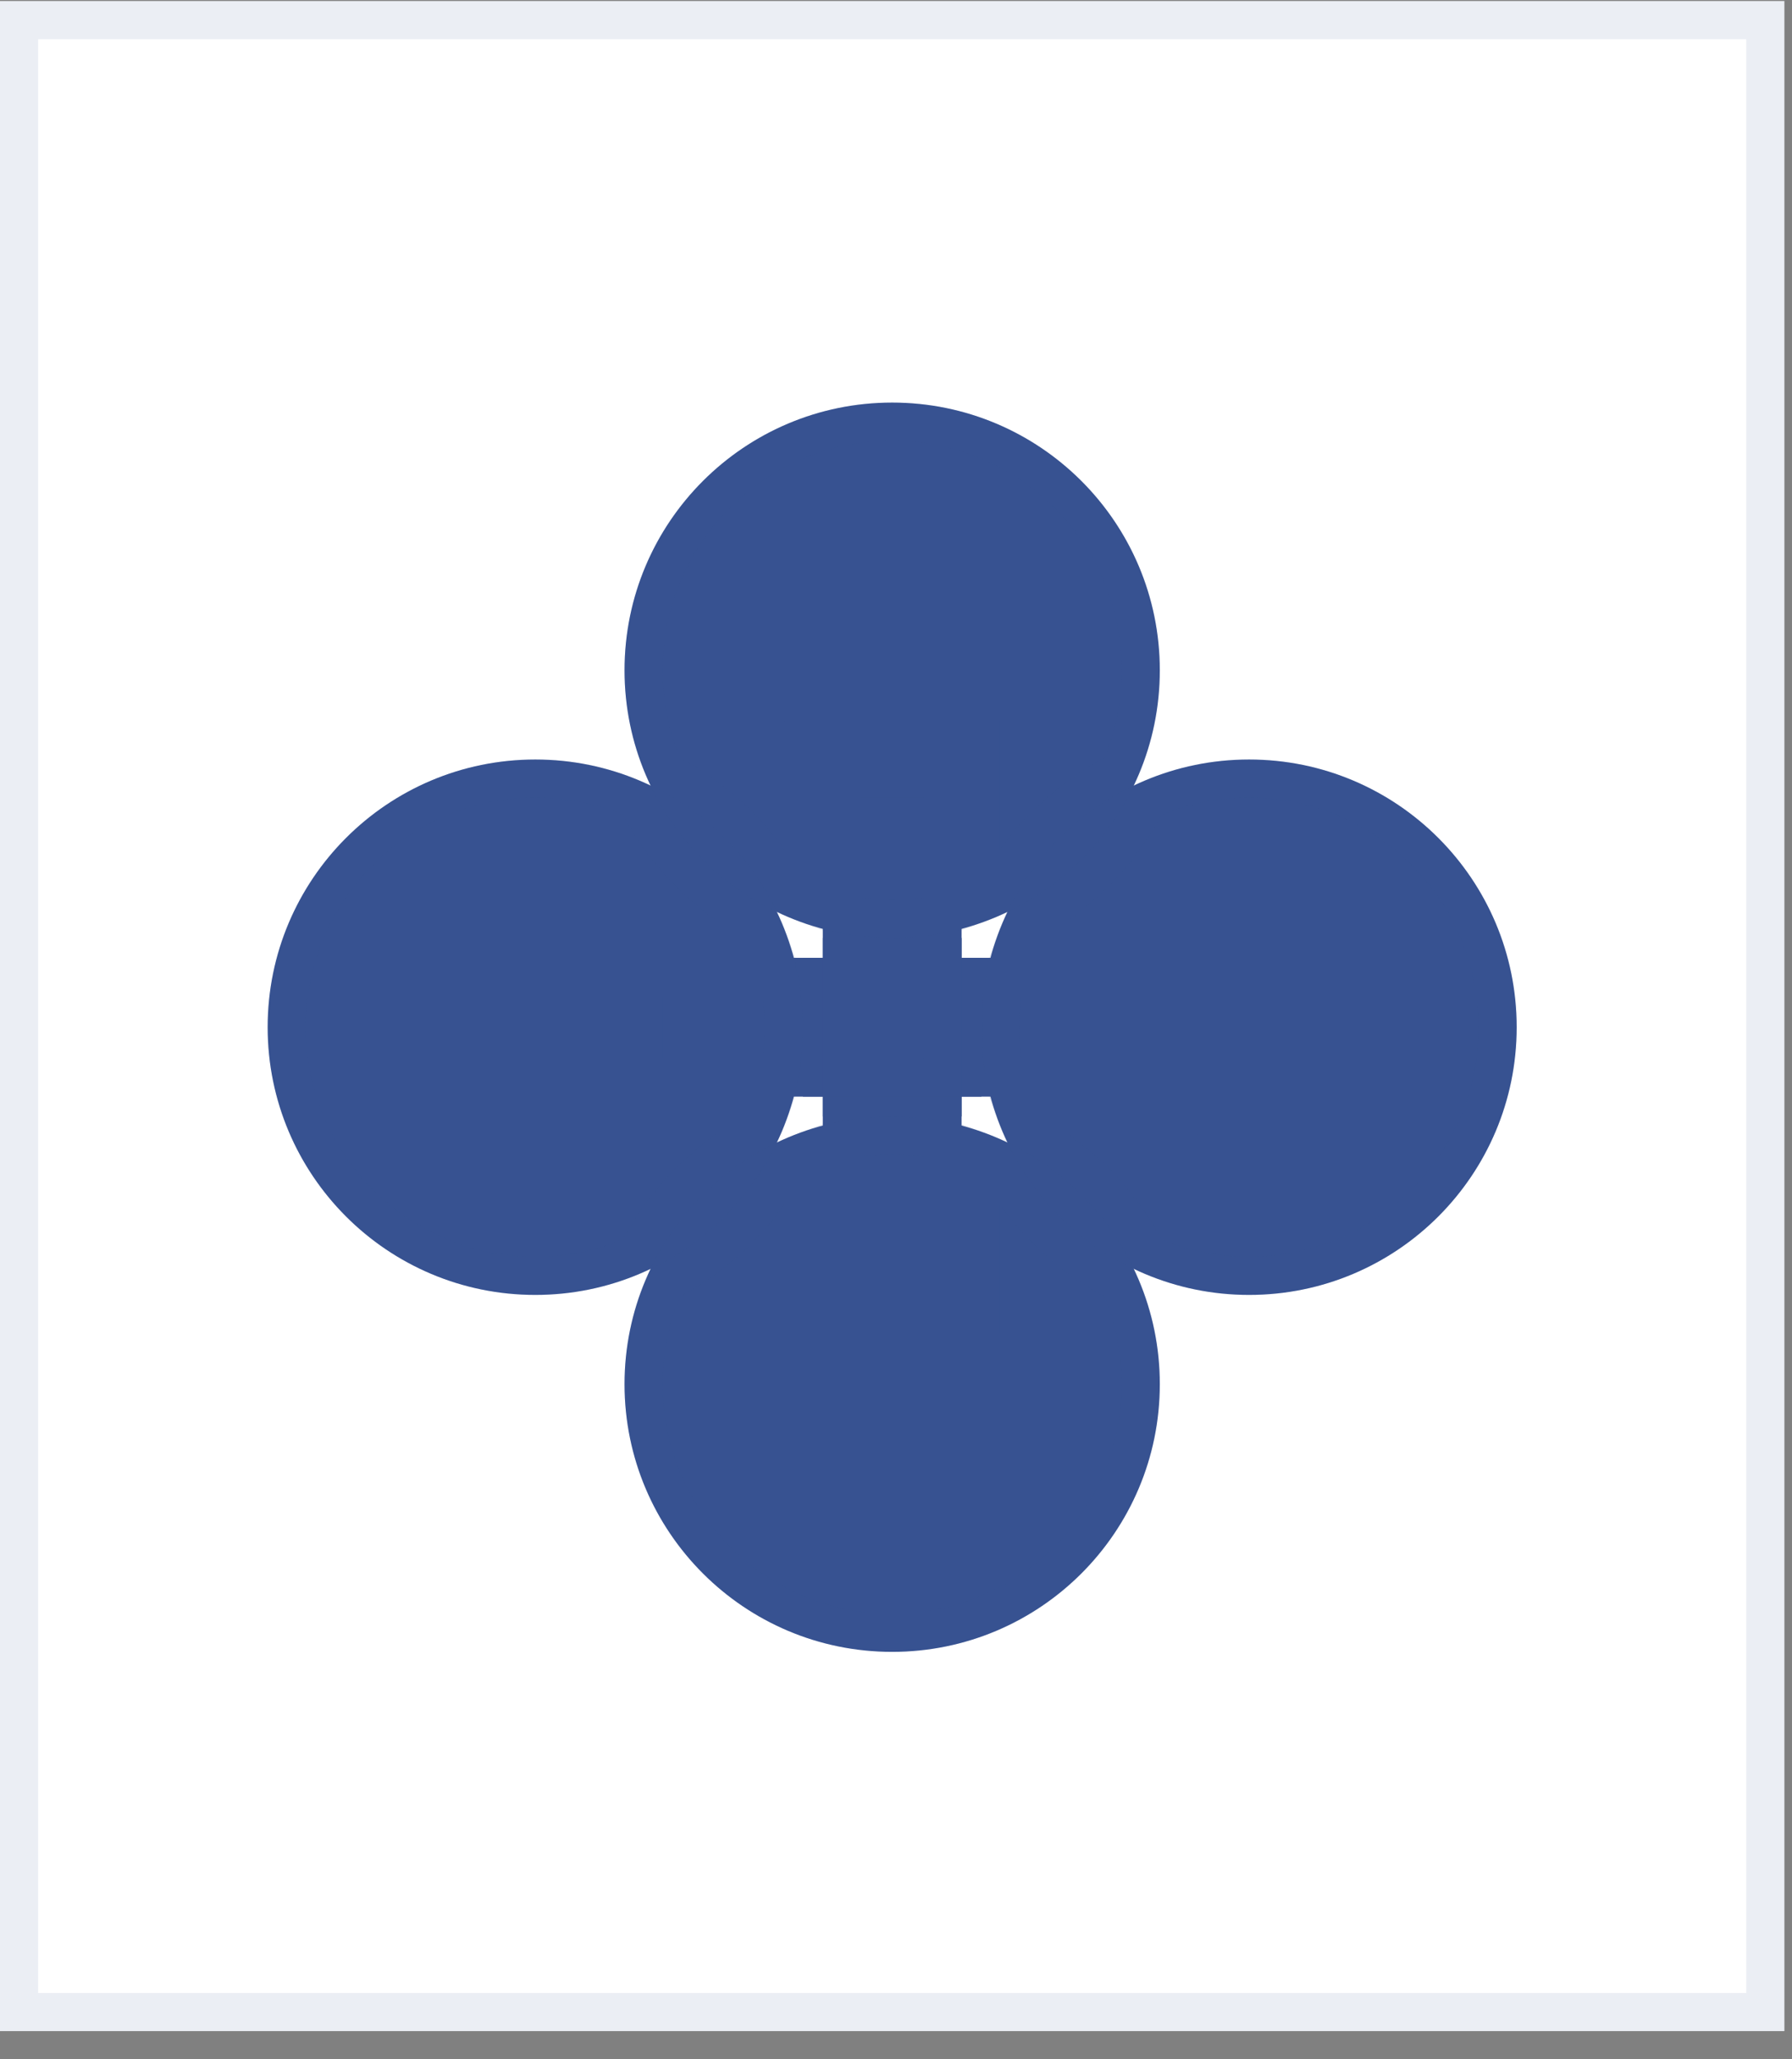 <svg width="47" height="54" viewBox="0 0 47 54" fill="none" xmlns="http://www.w3.org/2000/svg">
<rect x="0" y="0" width="47" height="54" fill="#808080" stroke="none"/>
<rect y="0.027" width="46.8" height="53.235" fill="white"/>
<rect x="0.5" y="0.527" width="45.8" height="52.235" stroke="#34548D" stroke-opacity="0.1"/>
<path d="M21.059 25.117H30.419V28.757H21.059V25.117Z" fill="#375291"/>
<path d="M39.779 26.937C39.779 30.814 36.637 33.957 32.76 33.957C28.883 33.957 25.739 30.814 25.739 26.937C25.739 23.06 28.883 19.917 32.76 19.917C36.637 19.917 39.779 23.06 39.779 26.937Z" fill="#375291"/>
<path d="M25.22 24.597V33.957H21.579V24.597H25.22Z" fill="#375291"/>
<path d="M23.399 43.317C19.523 43.317 16.38 40.174 16.38 36.297C16.38 32.42 19.523 29.277 23.399 29.277C27.277 29.277 30.419 32.42 30.419 36.297C30.419 40.174 27.277 43.317 23.399 43.317Z" fill="#375291"/>
<path d="M25.739 25.117H16.38V28.757H25.739V25.117Z" fill="#375291"/>
<path d="M7.02 26.937C7.02 30.814 10.162 33.957 14.04 33.957C17.917 33.957 21.059 30.814 21.059 26.937C21.059 23.06 17.917 19.917 14.04 19.917C10.162 19.917 7.02 23.06 7.02 26.937Z" fill="#375291"/>
<path d="M25.22 29.277V19.917H21.579V29.277H25.22Z" fill="#375291"/>
<path d="M23.399 10.557C19.523 10.557 16.38 13.7 16.38 17.577C16.38 21.454 19.523 24.597 23.399 24.597C27.277 24.597 30.419 21.454 30.419 17.577C30.419 13.7 27.277 10.557 23.399 10.557Z" fill="#375291"/>
<path d="M20.135 24.617H16.38H15.88V25.117V28.757V29.257H16.38H20.135C20.092 29.369 20.046 29.479 19.998 29.588C18.576 30.311 17.414 31.473 16.691 32.895C15.881 33.256 14.984 33.457 14.04 33.457C10.439 33.457 7.52 30.538 7.52 26.937C7.52 23.336 10.439 20.417 14.04 20.417C14.984 20.417 15.881 20.617 16.691 20.978C17.414 22.401 18.576 23.562 19.998 24.285C20.046 24.394 20.092 24.505 20.135 24.617ZM20.559 26.937C20.559 27.389 20.514 27.83 20.426 28.257H16.88V25.617H20.426C20.514 26.043 20.559 26.484 20.559 26.937ZM20.748 30.338C20.857 30.29 20.968 30.244 21.079 30.201V33.957V34.457H21.579H25.22H25.72V33.957V30.201C25.832 30.244 25.942 30.29 26.051 30.338C26.774 31.761 27.936 32.922 29.358 33.645C29.719 34.455 29.919 35.352 29.919 36.297C29.919 39.898 27 42.817 23.399 42.817C19.799 42.817 16.88 39.898 16.88 36.297C16.88 35.352 17.08 34.455 17.441 33.645C18.864 32.922 20.025 31.761 20.748 30.338ZM22.079 29.91C22.506 29.823 22.947 29.777 23.399 29.777C23.852 29.777 24.293 29.823 24.72 29.91V33.457H22.079V29.91ZM30.108 32.895C29.385 31.473 28.224 30.311 26.801 29.588C26.753 29.479 26.707 29.369 26.664 29.257H30.419H30.919V28.757V25.117V24.617H30.419H26.664C26.707 24.505 26.753 24.394 26.801 24.285C28.224 23.562 29.385 22.401 30.108 20.978C30.918 20.617 31.815 20.417 32.76 20.417C36.36 20.417 39.279 23.336 39.279 26.937C39.279 30.538 36.36 33.457 32.76 33.457C31.815 33.457 30.918 33.256 30.108 32.895ZM20.748 23.535C20.025 22.113 18.864 20.951 17.441 20.228C17.08 19.418 16.88 18.521 16.88 17.577C16.88 13.976 19.799 11.057 23.399 11.057C27 11.057 29.919 13.976 29.919 17.577C29.919 18.521 29.719 19.418 29.358 20.228C27.936 20.951 26.774 22.113 26.051 23.535C25.942 23.584 25.832 23.629 25.72 23.672V19.917V19.417H25.22H21.579H21.079V19.917V23.672C20.968 23.629 20.857 23.584 20.748 23.535ZM22.079 28.257V25.617H24.72V28.257H22.079ZM26.373 28.257C26.286 27.83 26.239 27.389 26.239 26.937C26.239 26.484 26.286 26.043 26.373 25.617H29.919V28.257H26.373ZM24.72 23.963C24.293 24.051 23.852 24.097 23.399 24.097C22.947 24.097 22.506 24.051 22.079 23.963V20.417H24.72V23.963Z" stroke="#34548D" stroke-opacity="0.1"/>
</svg>
